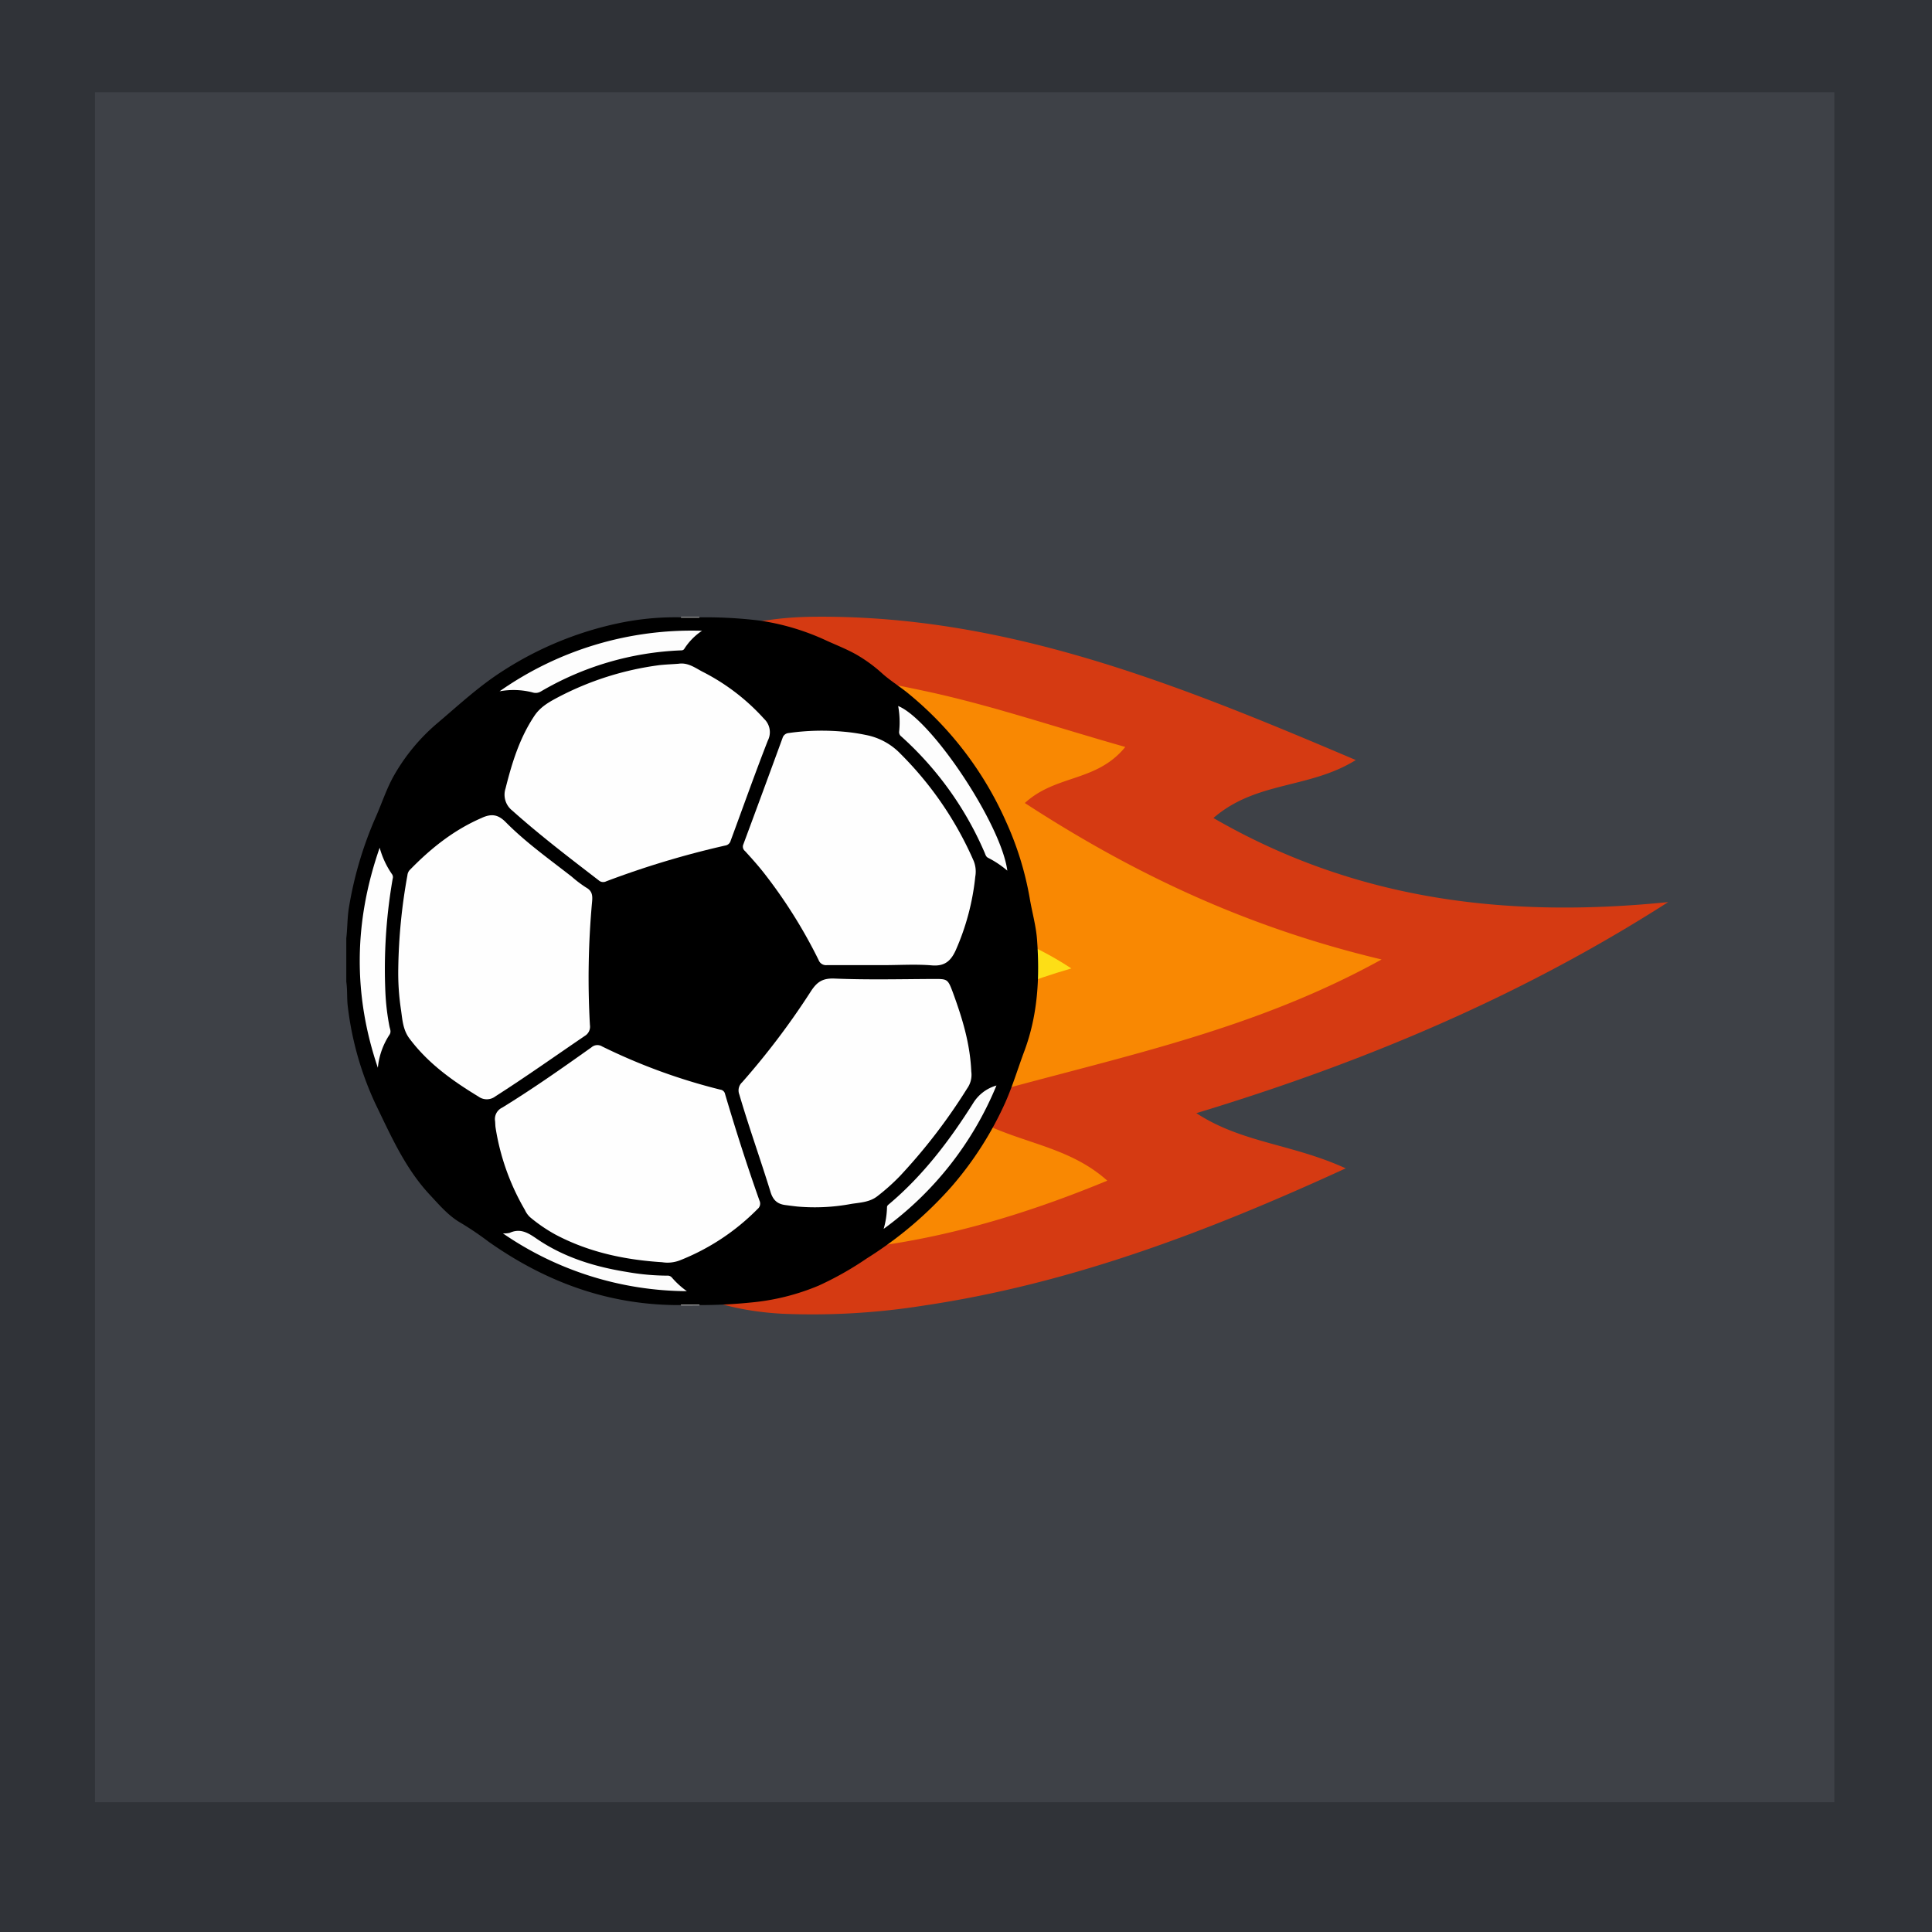 <svg id="Laag_1" data-name="Laag 1" xmlns="http://www.w3.org/2000/svg" viewBox="0 0 467.64 467.64"><defs><style>.cls-1{fill:#303338;}.cls-2{fill:#3e4147;}.cls-3{fill:#d53a12;}.cls-4{fill:#f98802;}.cls-5{fill:#fdde16;}.cls-6{fill:#9b9b9b;}.cls-7{fill:#fefefe;}.cls-8{fill:#fdfdfd;}.cls-9{fill:#fcfcfc;}</style></defs><title>goal</title><rect class="cls-1" width="467.64" height="467.64"/><rect class="cls-2" x="23" y="22.33" width="421" height="413.9"/><path class="cls-3" d="M145.27,179.44c10.78-20.85,28-29.87,51.36-30.15,46.76-.57,88.48,16.36,131.54,34.68C316.85,191,304.1,189,293.71,198c34.81,20.12,71.43,24.25,110.08,20.35-35.18,22.52-73,38.6-114.21,51.09,11,7.21,23.15,7.41,36.15,13.36-34,15.61-66.94,28-102.25,33.23A171.79,171.79,0,0,1,189.53,318c-21.53-1.12-38.38-10.44-47.1-31.37a5.21,5.21,0,0,1-.76-6.6,5.74,5.74,0,0,1,7.29,1.71c14.46,18.8,34.8,17.61,54.91,15.79,17.75-1.6,35-6.22,54.16-12.15-8.18-4.75-15.76-5.81-22-9.55-7.87-4.7-8-9.58,0-14.29,4.73-2.77,10-4,15.31-5.21C274.59,251,297.41,244.31,321,234c-22.23-6.58-41.79-16.09-60.85-26.59-17.51-9.64-17.74-13.21-2.22-25.43-19.8-6.53-39.52-12.26-60.13-13.9-14.89-1.18-29.31-.13-41,11.15-2.72,2.62-6.09,4.57-10.24,4.16A3,3,0,0,1,145.27,179.44Z"/><path class="cls-4" d="M141.86,280c-6.57-10.71-10.17-22.23-9.48-34.91,2-6.65-1.81-14.31,3.58-20.37,6,5.36,4.35,13,5.81,19.69,4.77,21.86,14.23,29.08,36.64,27.27,7.56-.61,15-2.32,22.31-4.08,4.66-1.11,10.7-.54,6.8-9.44-2-4.47,4.53-7.94,8.76-10.28a265.31,265.31,0,0,1,30.83-14.59c-13-6.76-26.13-8.73-38.71-12.43-4.61-1.35-10.29-2.18-11.67-7.56-1.89-7.34,6.33-7.38,9.83-11.47-23.19-8.54-45.61-10.3-67.15,4-1.9-9,5.41-15.45,6.51-23.62,21.89-25.64,49.93-20.9,77.69-15,16,3.39,31.64,8.74,48.77,13.59-7,8.57-16.7,6.6-24.32,13.57,26.28,17.09,53.64,30.07,86.36,37.87-33.7,18.61-68.45,24.47-104,34.92,12.07,9.68,26.45,8.62,37.6,18.62-33.15,13.73-66.16,20.8-100.93,15.82C155,299.86,149.8,287.82,141.86,280Z"/><path class="cls-5" d="M139.41,205.84c10.94-14.51,24.5-19.13,42.69-14.58,12.28,3.07,24.87,4.56,37.67,9.53-5.94,7.7-14.71,6.14-22.45,11.35,21,8.11,42.39,9.33,62,22.27-19.17,5.55-34.54,13.8-49.8,22.17,2.53,6.43,9.38,2,11,8.08,0-.16.08,1.3-.45,1.56-12.33,5.94-25.71,8.42-39,10.18-28.54,3.79-42.56-8.16-44.77-37-.37-4.85-.23-9.74-.32-14.62Z"/><path d="M83.82,237.63V227.1c.29-2.45.23-4.93.63-7.38A91.1,91.1,0,0,1,91,197.66c1.47-3.33,2.58-6.82,4.39-10A47.09,47.09,0,0,1,106,174.93c5.15-4.38,10.13-9,15.87-12.63a83.28,83.28,0,0,1,27.52-11.38,66.49,66.49,0,0,1,15.66-1.49H169a109.42,109.42,0,0,1,14.71.76,58,58,0,0,1,16.47,4.93c2.35,1.06,4.74,2,7,3.26a36.15,36.15,0,0,1,6.47,4.73c2,1.76,4.32,3.17,6.38,4.89a84,84,0,0,1,23.49,30.9,76.24,76.24,0,0,1,5.7,18.38c.56,3.41,1.55,6.75,1.8,10.21.67,9.16.19,18.16-3.07,26.91-1.53,4.1-2.79,8.31-4.56,12.33a83,83,0,0,1-13,20.41,93.73,93.73,0,0,1-20.54,17.43,78.45,78.45,0,0,1-11.66,6.6,55.33,55.33,0,0,1-16.53,4.11,119.21,119.21,0,0,1-12.68.61h-3.91c-17.35.18-32.79-5.44-46.83-15.35a75.81,75.81,0,0,0-6.64-4.5c-3-1.69-5.23-4.34-7.56-6.84-6-6.42-9.45-14.36-13.21-22.11A77.16,77.16,0,0,1,84.23,244C83.92,241.88,84.13,239.74,83.82,237.63Z"/><path class="cls-6" d="M164.83,149.52l0-.13.05-.11h4.39a.26.26,0,0,1,0,.24Z"/><path class="cls-6" d="M164.86,316l-.05-.12,0-.13h4.45a.16.16,0,0,1,0,.24Z"/><path class="cls-7" d="M96.4,234.44a136,136,0,0,1,2.22-22.6,2.14,2.14,0,0,1,.49-1.18c5.08-5.25,10.7-9.75,17.46-12.67l.14-.07c2.13-.93,3.75-.89,5.68,1.06,4.86,4.92,10.52,8.94,16,13.22a28.89,28.89,0,0,0,3.48,2.63c1.47.81,1.58,1.91,1.45,3.37a203.18,203.18,0,0,0-.53,29.91,2.6,2.6,0,0,1-1.25,2.64c-7.19,4.89-14.28,9.93-21.61,14.61a3.42,3.42,0,0,1-4.11.07c-6.31-3.83-12.24-8.06-16.73-14.08-1.53-2.06-1.68-4.42-2-6.73A59.63,59.63,0,0,1,96.4,234.44Z"/><path class="cls-7" d="M164.24,160.66c2.22-.34,3.94.93,5.71,1.88a51.27,51.27,0,0,1,14.5,10.91l.49.54a4.44,4.44,0,0,1,.92,5.25c-3.13,8-6,16.14-9,24.24a1.61,1.61,0,0,1-1.36,1.19,217.05,217.05,0,0,0-28.78,8.66,1.61,1.61,0,0,1-1.82-.26c-7.09-5.46-14.21-10.88-20.89-16.86a4.88,4.88,0,0,1-1.64-5.38c1.55-6.19,3.4-12.21,7-17.59,1.45-2.15,3.49-3.29,5.63-4.43A73.1,73.1,0,0,1,159.59,161C161.13,160.83,162.69,160.78,164.24,160.66Z"/><path class="cls-7" d="M160.27,305.52c-9-.57-17.76-2.41-25.84-6.7a38.09,38.09,0,0,1-6.12-4.19,5.41,5.41,0,0,1-1.26-1.77,56.8,56.8,0,0,1-7.11-20c-.06-.48-.06-1-.1-1.46a3.05,3.05,0,0,1,1.7-3.29c7.42-4.55,14.53-9.56,21.62-14.6a2.18,2.18,0,0,1,2.6-.21,142.6,142.6,0,0,0,28.6,10.45,1.32,1.32,0,0,1,1.14,1.06c2.57,8.67,5.31,17.29,8.34,25.82a1.67,1.67,0,0,1-.46,2,54.52,54.52,0,0,1-18.8,12.43A8.26,8.26,0,0,1,160.27,305.52Z"/><path class="cls-7" d="M213.88,233.61c-4.58,0-9.16,0-13.74,0a1.91,1.91,0,0,1-2-1.25,121.43,121.43,0,0,0-13.41-21.29c-1.39-1.75-2.89-3.42-4.4-5.07a1.37,1.37,0,0,1-.4-1.63q4.78-12.87,9.5-25.78a1.67,1.67,0,0,1,1.47-1.16,56.94,56.94,0,0,1,13.11-.34,44.22,44.22,0,0,1,5.47.79,15.7,15.7,0,0,1,8.53,4.62,84,84,0,0,1,17.65,25.84,6.89,6.89,0,0,1,.41,3.82,59,59,0,0,1-4.76,17.9c-1.18,2.56-2.68,3.87-5.76,3.61C221.7,233.35,217.78,233.61,213.88,233.61Z"/><path class="cls-7" d="M235.1,259.39a5.67,5.67,0,0,1-1,4.07,137.22,137.22,0,0,1-16.31,21.24,50.31,50.31,0,0,1-5.45,4.86c-1.87,1.45-4.16,1.51-6.31,1.85a48.05,48.05,0,0,1-13.06.63c-1-.11-1.93-.23-2.89-.36-1.95-.25-3-1.23-3.6-3.25-2.43-7.88-5.22-15.64-7.54-23.55a2.67,2.67,0,0,1,.71-2.93,183.48,183.48,0,0,0,16.68-22.09c1.45-2.2,2.81-3.11,5.64-3,7.93.33,15.88.14,23.82.1,3.51,0,3.59-.1,4.84,3.23C232.86,246.29,234.81,252.47,235.1,259.39Z"/><path class="cls-7" d="M91.9,205.19a20.84,20.84,0,0,0,3,6.43,1.23,1.23,0,0,1,.15,1.07,127.34,127.34,0,0,0-1.77,27.44,56.42,56.42,0,0,0,1,8.38c.13.6.46,1.23,0,1.94a17.53,17.53,0,0,0-2.82,8C85.47,240.82,85.62,223.21,91.9,205.19Z"/><path class="cls-8" d="M120.92,167.33a80.84,80.84,0,0,1,49-14.65,14.85,14.85,0,0,0-4.28,4.36c-.25.41-.63.38-1,.39a72.6,72.6,0,0,0-33.71,9.93,2.42,2.42,0,0,1-2.06.23A18.57,18.57,0,0,0,120.92,167.33Z"/><path class="cls-8" d="M243.82,210.74a23.44,23.44,0,0,0-4.62-3.09c-.58-.27-.67-.82-.88-1.29a80.62,80.62,0,0,0-20.16-28.1,1.29,1.29,0,0,1-.52-1.25,21.7,21.7,0,0,0-.24-6.12C225.55,174.22,242.39,199.61,243.82,210.74Z"/><path class="cls-9" d="M241.19,262.75a81,81,0,0,1-27.3,34.7,20.74,20.74,0,0,0,.81-5.21c0-.42.27-.59.53-.81,8.24-6.95,14.66-15.43,20.36-24.47A9.75,9.75,0,0,1,241.19,262.75Z"/><path class="cls-9" d="M121.72,298.53a5.86,5.86,0,0,0,1.65-.12c2.53-1.15,4.38-.06,6.48,1.39,6.59,4.53,14.08,6.83,21.91,8.08a57.37,57.37,0,0,0,9.7.89,1.35,1.35,0,0,1,1.16.45,20.44,20.44,0,0,0,3.63,3.31A79.31,79.31,0,0,1,121.72,298.53Z"/></svg>